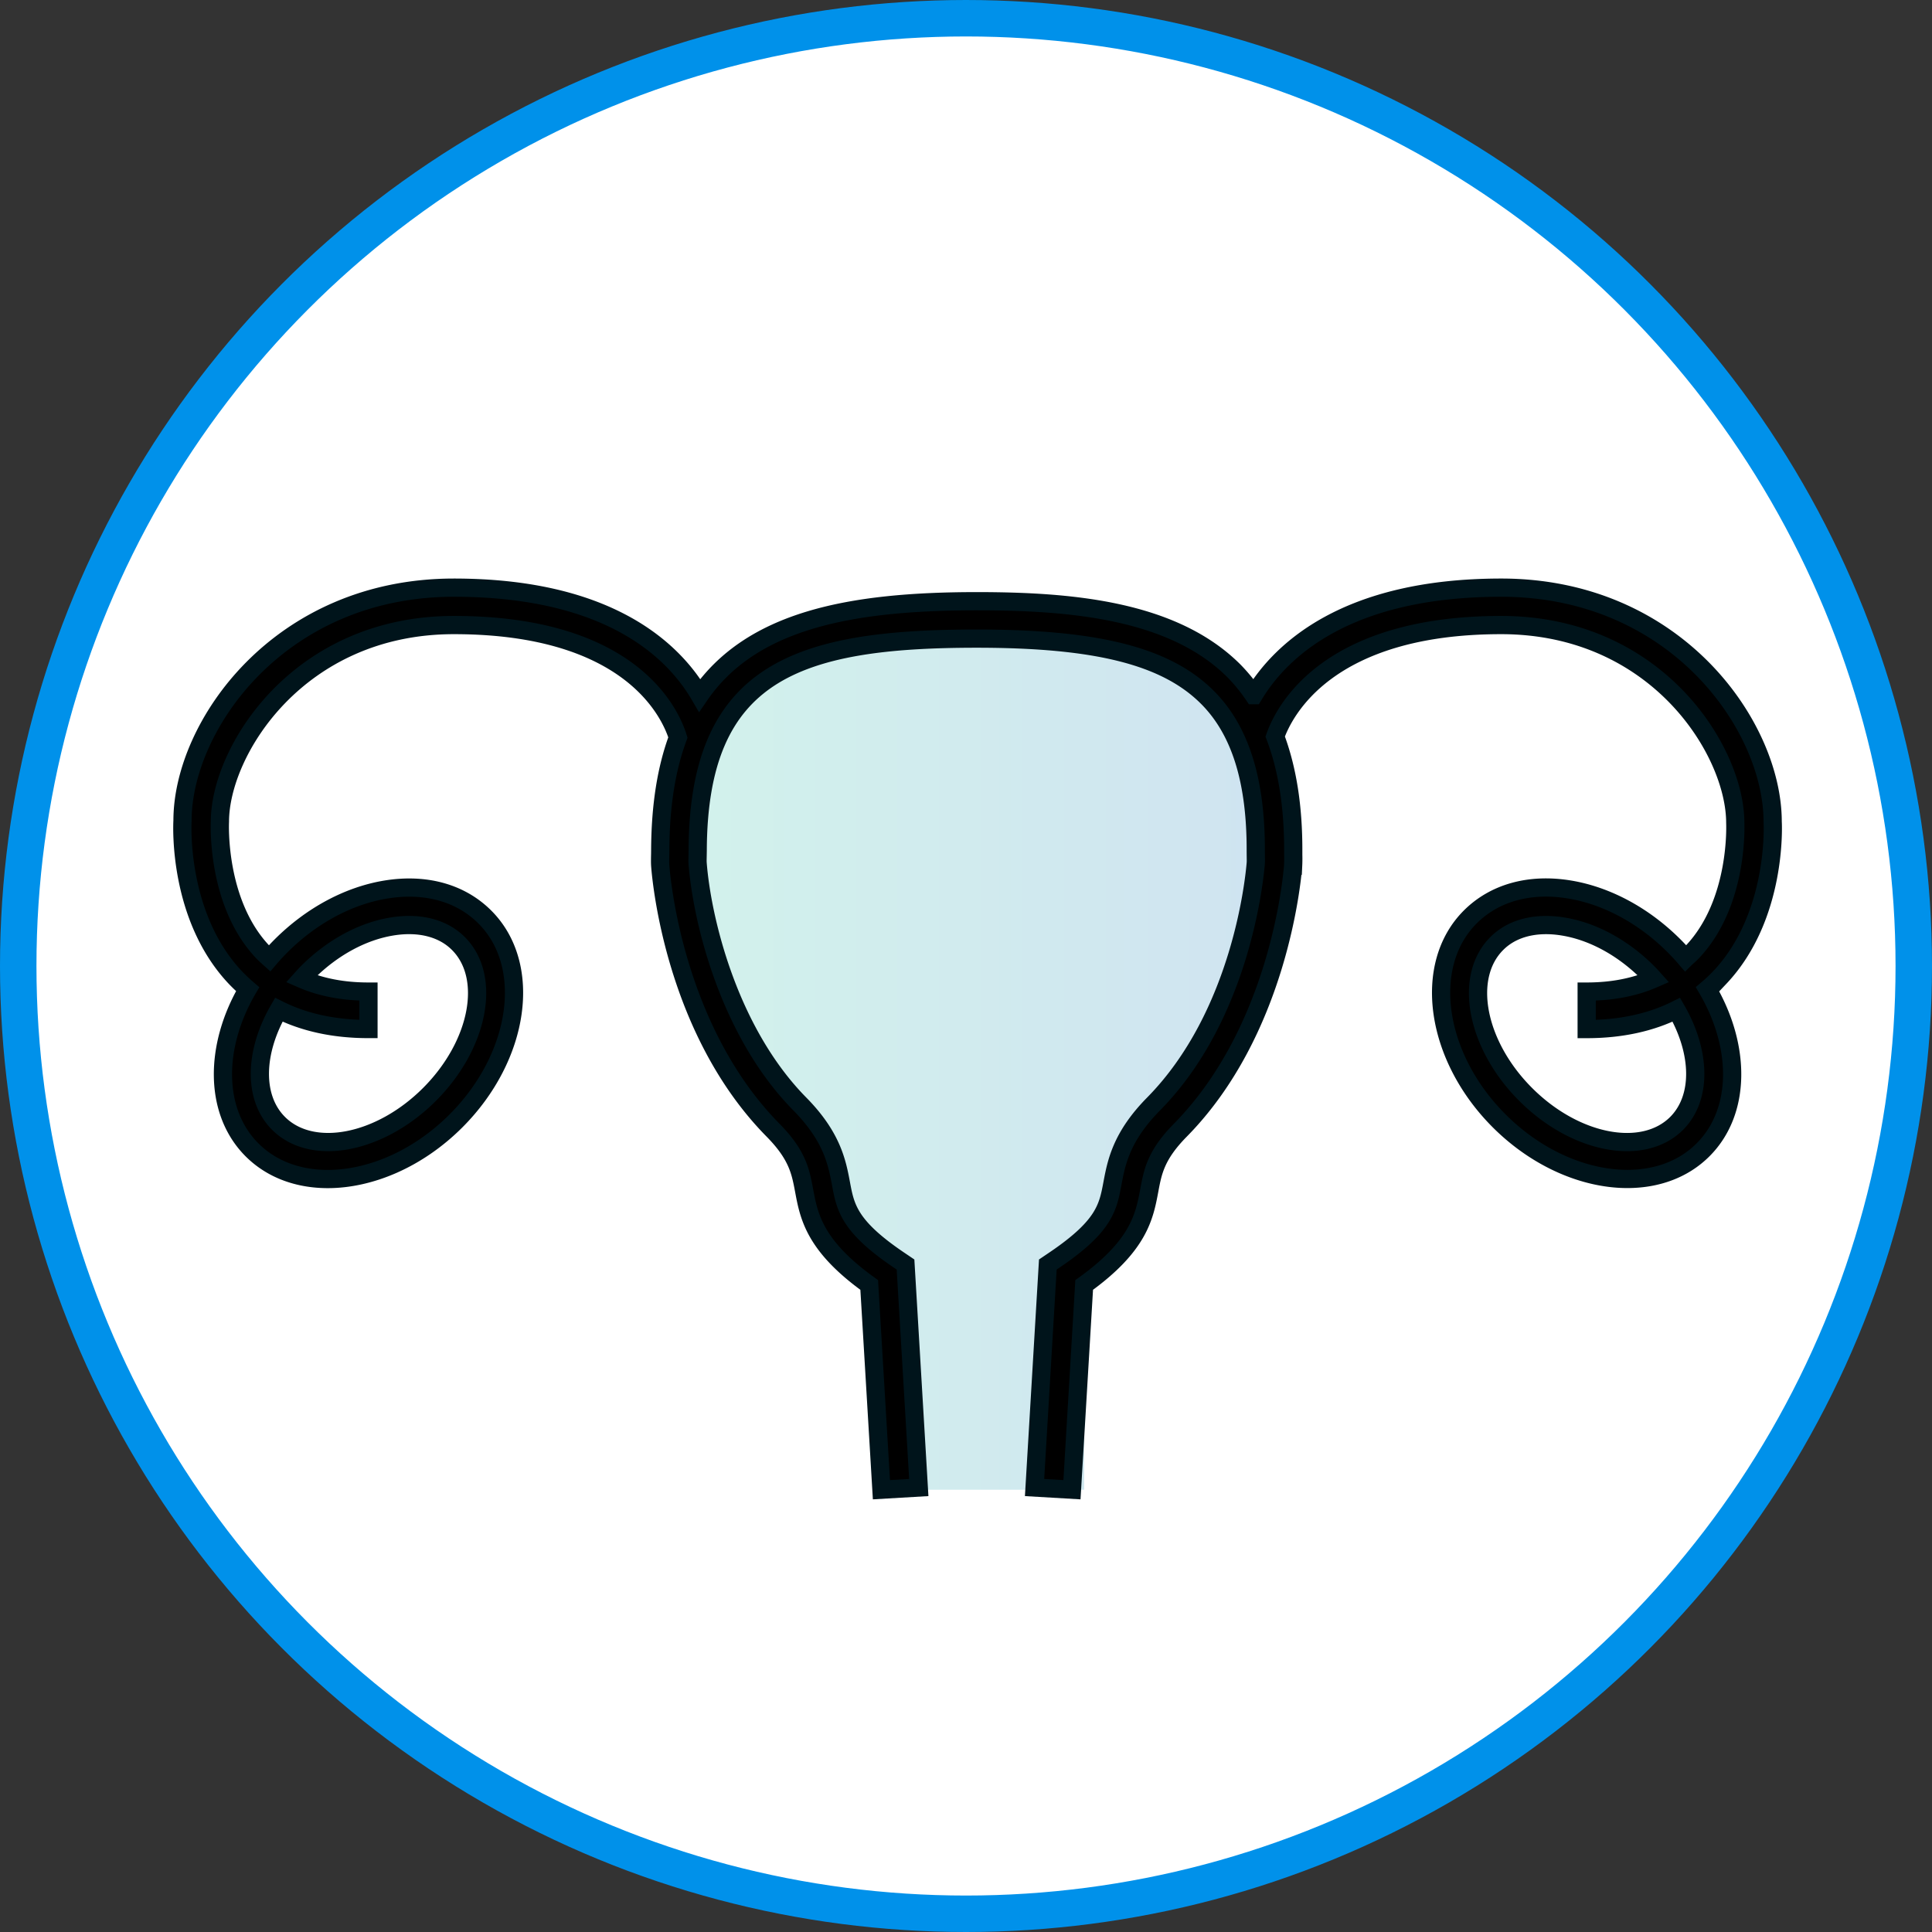 <svg width="53" height="53" viewBox="0 0 53 53" xmlns="http://www.w3.org/2000/svg"><rect x="0" y="0" width="53" height="53" fill="#333333" stroke="none"/><title>8D306D69-8C4E-4B5E-B365-201611F742FE</title><defs><linearGradient x1="0%" y1="1.556%" y2="1.556%" id="a"><stop stop-color="#1EBF9D" offset="0%"/><stop stop-color="#1073B9" offset="100%"/></linearGradient></defs><g fill="none" fill-rule="evenodd"><circle stroke="#0091EA" fill="#FFF" cx="26.5" cy="26.5" r="26"/><g fill-rule="nonzero"><path d="M29.392 3.07a4.79 4.79 0 0 0-.535-.659C27.173.721 24.34.493 21.795.493c-3.486 0-6.19.525-7.601 2.581-.707-1.211-.797.51-.597 1.16-.313.84-.48 1.86-.485 3.093l-.001.098c-.003.113-.005.248.001.326.035.457.415 4.535 3.095 7.254.67.68.754 1.131.852 1.653.133.711.284 1.514 1.786 2.593l.335 5.617h5.562v-5.617c1.501-1.079 1.652-1.881 1.786-2.593.097-.522.182-.973.851-1.652 2.665-2.705 3.059-6.795 3.095-7.254a3.99 3.99 0 0 0 .003-.297v-.092c.005-1.237-.163-2.28-.495-3.157.242-.689.139-2.345-.59-1.136z" fill="url(#a)" opacity=".2" transform="translate(5 16)"/><path d="M47.177 26.817c1.58-1.673 1.458-4.198 1.452-4.276 0-2.624-2.651-6.42-7.446-6.42-4.273 0-6.062 1.74-6.79 2.949a4.79 4.79 0 0 0-.536-.659c-1.684-1.69-4.516-1.918-7.062-1.918-3.486 0-6.19.525-7.601 2.581-.707-1.211-2.467-2.953-6.743-2.953-4.794 0-7.445 3.796-7.444 6.391-.007.107-.13 2.632 1.45 4.305.108.113.22.219.337.319-.919 1.573-.927 3.36.12 4.408.54.54 1.276.8 2.078.8 1.166 0 2.472-.55 3.516-1.594 1.76-1.761 2.117-4.27.793-5.593-.663-.664-1.627-.932-2.714-.755-1.025.167-2.048.717-2.88 1.549-.11.11-.214.223-.313.339-.063-.057-.127-.112-.185-.174C5.932 24.77 6.03 22.59 6.033 22.54c0-1.935 2.144-5.393 6.418-5.393 4.875 0 5.946 2.436 6.146 3.085-.313.841-.48 1.86-.485 3.094l-.001.098c-.003.113-.005.248.001.326.035.457.415 4.535 3.095 7.254.67.68.754 1.131.852 1.653.133.711.284 1.514 1.786 2.593l.335 5.617 1.025-.06-.364-6.118-.21-.142c-1.343-.914-1.44-1.428-1.561-2.08-.108-.57-.24-1.281-1.13-2.183-1.968-1.997-2.688-5.095-2.803-6.612-.004-.054 0-.147.001-.225l.002-.118c.017-4.883 2.703-5.81 7.654-5.81 3.312 0 5.206.484 6.334 1.616.896.9 1.329 2.281 1.321 4.223l.001.11c.001.071.003.155 0 .203-.034.42-.393 4.168-2.803 6.613-.89.902-1.022 1.612-1.13 2.183-.122.652-.218 1.166-1.562 2.08l-.21.142-.364 6.118 1.026.06.335-5.617c1.501-1.079 1.652-1.881 1.786-2.593.097-.522.182-.973.851-1.652 2.665-2.705 3.059-6.795 3.095-7.254a3.99 3.99 0 0 0 .003-.297v-.092c.005-1.237-.163-2.28-.495-3.157.242-.689 1.421-3.058 6.201-3.058 4.274 0 6.419 3.457 6.42 5.422 0 .022.107 2.186-1.173 3.541-.06.064-.125.12-.19.178a5.94 5.94 0 0 0-.314-.339c-.831-.832-1.854-1.382-2.879-1.549-1.086-.177-2.05.091-2.714.755-1.323 1.323-.967 3.833.794 5.594 1.043 1.042 2.349 1.593 3.515 1.593.803 0 1.539-.26 2.078-.8 1.047-1.047 1.039-2.834.12-4.408.117-.099.23-.205.337-.318zm-39.529.882c.7.351 1.522.53 2.46.53v-1.027c-.7 0-1.31-.12-1.836-.35.053-.059.106-.118.163-.175.68-.68 1.503-1.128 2.317-1.261.751-.123 1.4.043 1.823.467.923.922.566 2.78-.793 4.14-1.36 1.36-3.218 1.716-4.141.794-.706-.706-.661-1.96.007-3.118zm38.346 3.119c-.924.921-2.78.566-4.14-.794-1.361-1.36-1.717-3.218-.794-4.14.332-.334.803-.507 1.353-.507.15 0 .308.013.47.04.813.132 1.637.58 2.317 1.26.057.057.11.116.163.175-.526.23-1.137.35-1.836.35v1.028c.937 0 1.759-.18 2.46-.53.667 1.158.712 2.411.007 3.118z" stroke="#00141B" stroke-width=".5" fill="#000"/></g></g></svg>